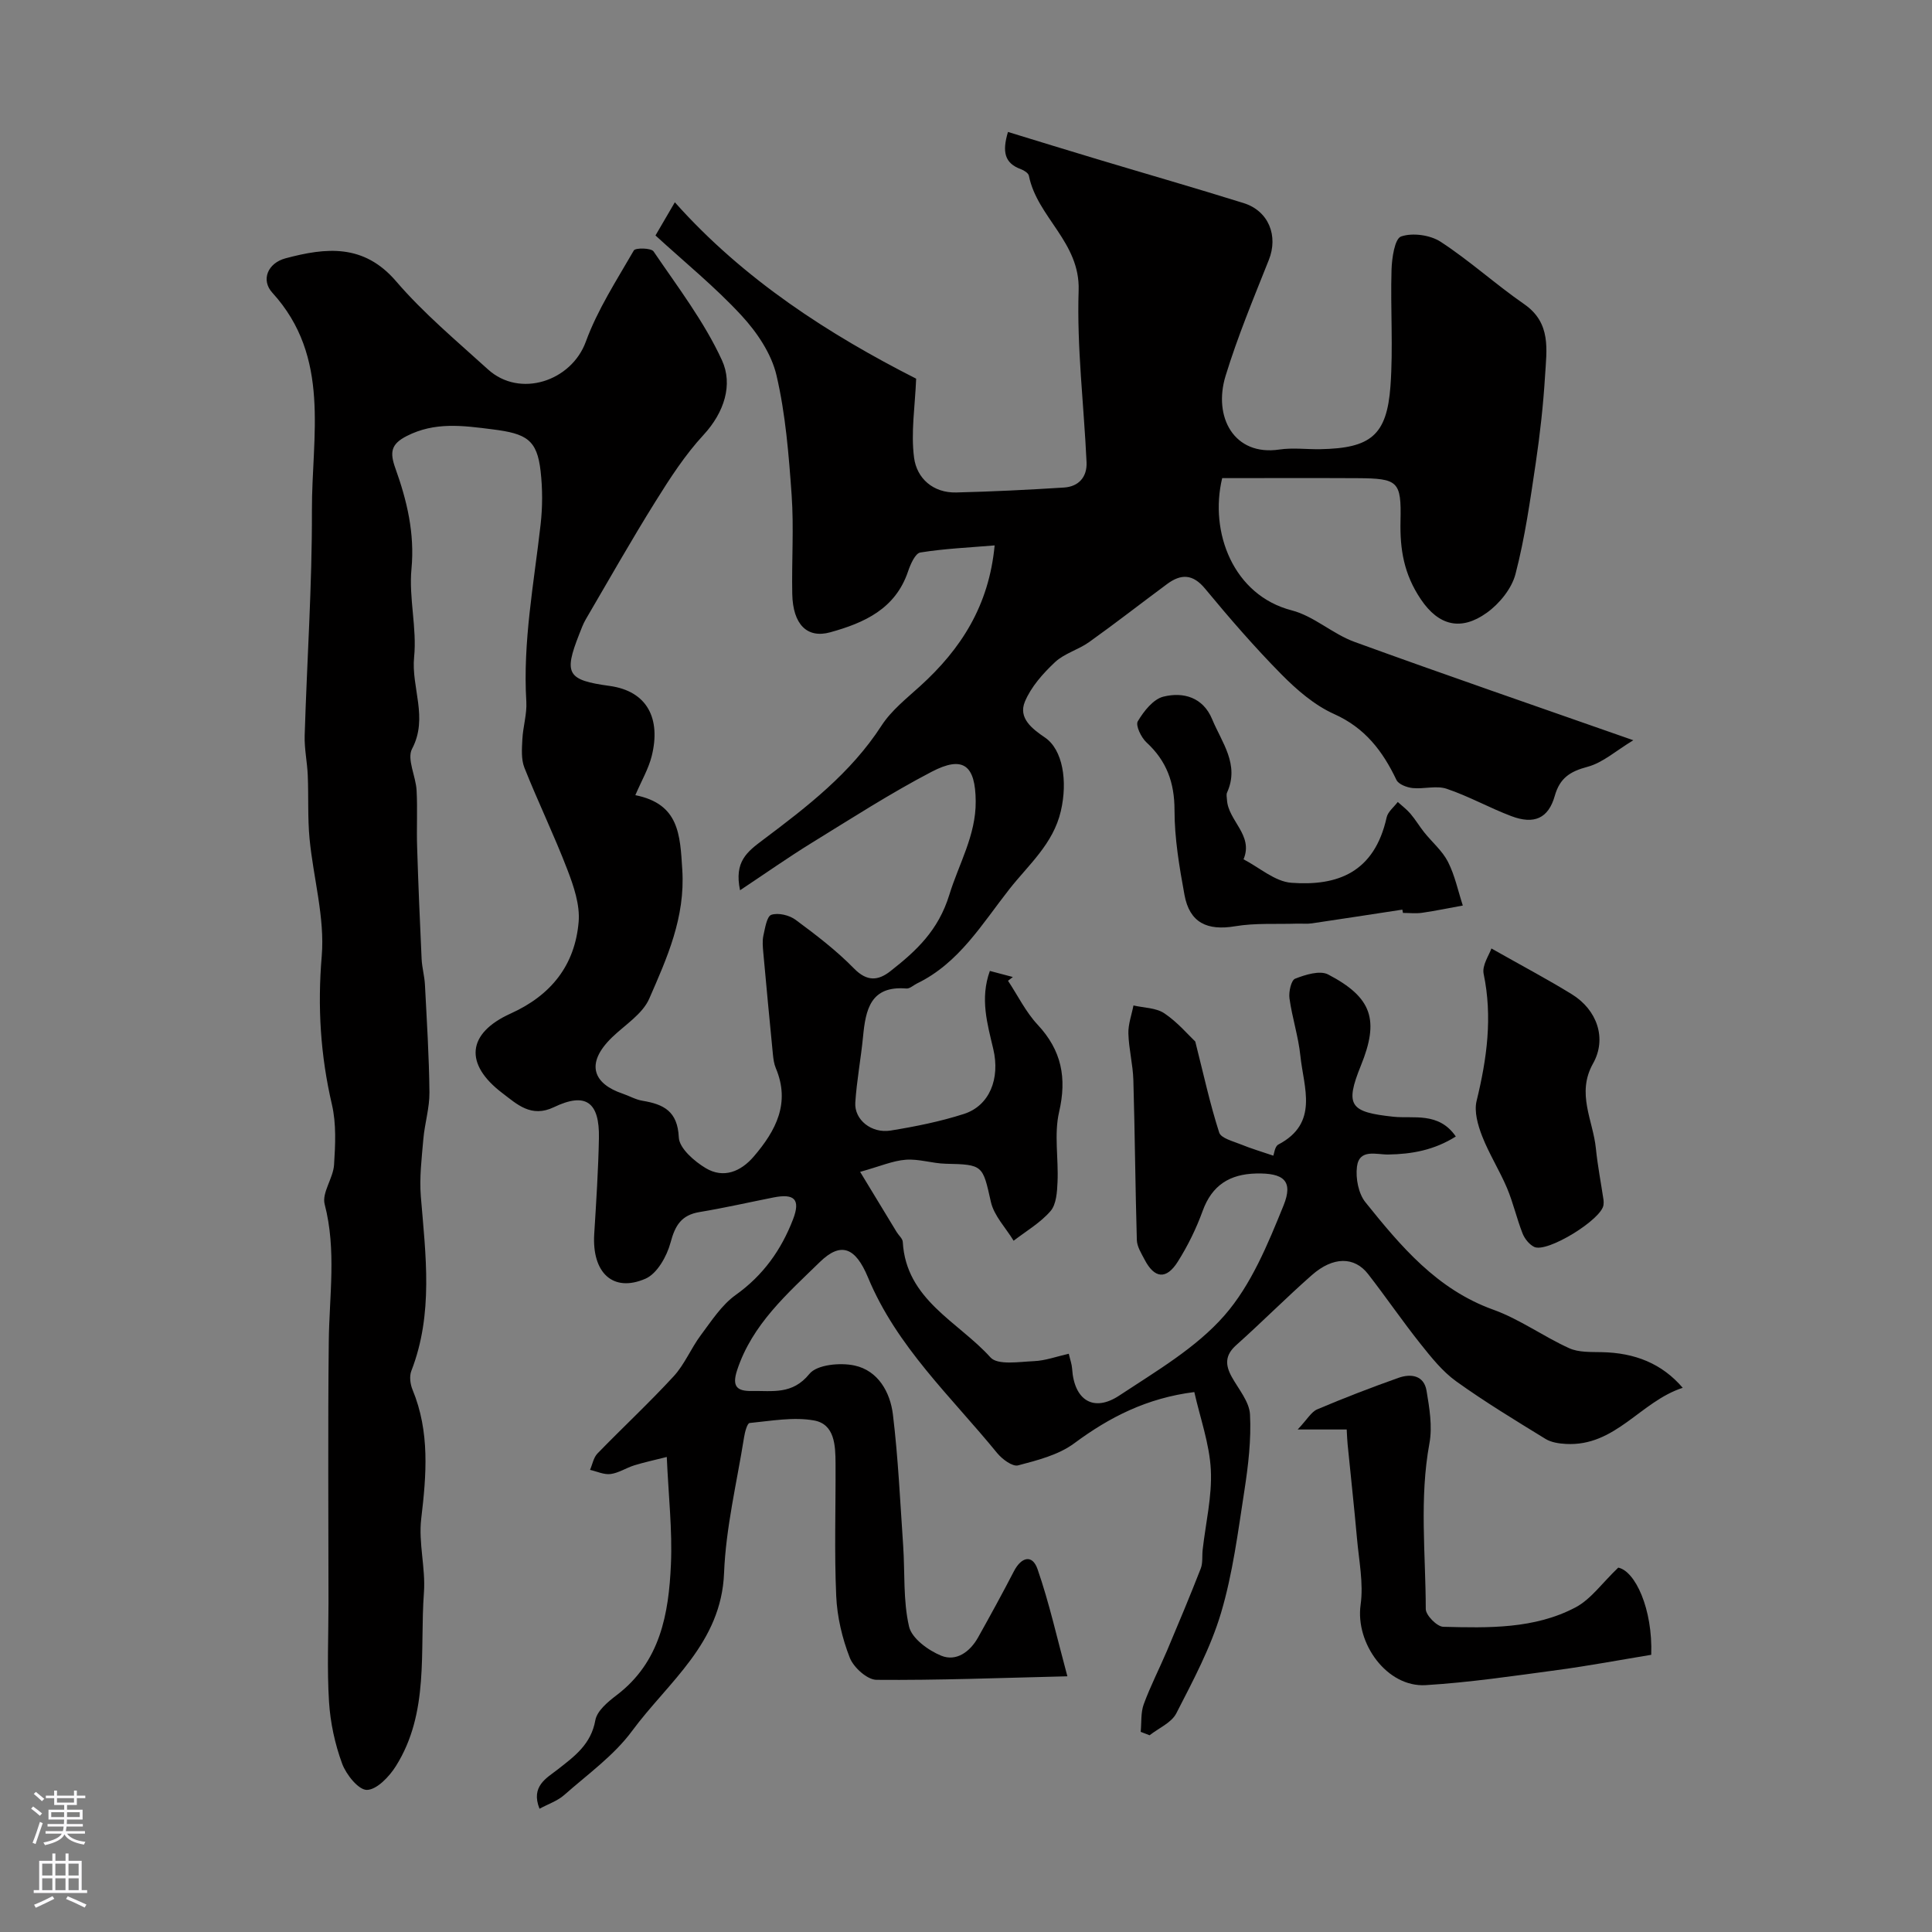 <svg enable-background="new 0 0 400 400" viewBox="0 0 400 400" xmlns="http://www.w3.org/2000/svg"><rect x="0" y="0" width="400" height="400" fill="#808080" stroke="none"/><g fill="#010000"><path d="m236.17 358.56c.19-1.92-.01-3.97.63-5.72 1.38-3.76 3.23-7.35 4.8-11.04 2.39-5.66 4.77-11.33 7-17.05.46-1.17.25-2.6.4-3.91.62-5.52 1.97-11.07 1.69-16.53-.28-5.4-2.21-10.71-3.42-16.1-9.81 1.24-17.54 5.18-24.86 10.61-3.25 2.41-7.6 3.51-11.62 4.57-1.17.31-3.31-1.29-4.34-2.55-9.52-11.67-20.8-22.02-26.75-36.38-2.6-6.26-5.62-7.39-9.94-3.19-6.74 6.57-14.03 12.91-17.15 22.42-1.1 3.36-.04 4.35 3.03 4.3 4.26-.08 8.4.83 11.94-3.54 1.56-1.93 6.4-2.38 9.36-1.73 4.87 1.06 7.37 5.52 7.93 10.15 1.09 9 1.5 18.08 2.12 27.13.38 5.61-.03 11.37 1.22 16.77.57 2.45 3.98 4.93 6.67 6.03 3.11 1.26 5.95-.81 7.61-3.77 2.54-4.54 5.04-9.1 7.43-13.72 1.52-2.94 3.8-3.57 4.89-.44 2.42 6.96 4.02 14.21 6.18 22.19-14.08.34-26.81.84-39.53.73-1.92-.02-4.73-2.56-5.52-4.57-1.57-4.02-2.62-8.46-2.81-12.77-.41-9.15-.09-18.33-.14-27.49-.02-3.69-.17-8.1-4.45-8.87-4.29-.77-8.9.1-13.35.53-.48.05-.98 1.89-1.14 2.96-1.49 9.35-3.77 18.68-4.14 28.09-.57 14.57-11.57 22.57-19.05 32.71-3.76 5.1-9.22 8.99-14.05 13.26-1.38 1.22-3.28 1.85-5.11 2.84-1.87-4.67 1.5-6.36 3.75-8.12 3.55-2.77 6.92-5.23 7.81-10.21.35-1.94 2.6-3.81 4.39-5.17 9.07-6.88 10.81-16.86 11.26-27.12.31-7.06-.51-14.16-.86-22.21-2.58.65-4.68 1.1-6.72 1.73-1.67.52-3.23 1.58-4.91 1.8-1.36.18-2.84-.54-4.26-.86.5-1.14.72-2.54 1.53-3.38 5.22-5.38 10.73-10.5 15.8-16.01 2.26-2.46 3.57-5.77 5.6-8.49 2.21-2.95 4.32-6.26 7.24-8.34 5.69-4.06 9.43-9.34 11.86-15.65 1.58-4.12.31-5.39-4.04-4.53-5.1 1.01-10.18 2.17-15.31 3.02-3.76.62-5.06 2.75-6.01 6.32-.76 2.83-2.77 6.43-5.19 7.48-6.75 2.94-11.12-1.26-10.61-9.28.41-6.59.84-13.19.97-19.79.15-7.51-2.72-9.61-9.32-6.44-4.73 2.27-7.7-.67-10.64-2.89-7.97-6.03-7.37-12.4 1.67-16.49 8.41-3.8 13.32-10.01 14.09-18.97.3-3.53-1.01-7.39-2.33-10.82-2.73-7.13-6.08-14.02-8.9-21.12-.69-1.75-.52-3.92-.42-5.88.13-2.61.97-5.22.82-7.79-.75-12.4 1.58-24.51 2.96-36.71.41-3.62.41-7.36 0-10.98-.73-6.56-2.93-7.81-9.97-8.69-6.14-.78-11.96-1.59-17.78 1.4-3.24 1.66-3.51 3.35-2.32 6.67 2.39 6.66 4.03 13.45 3.33 20.83-.57 6 1.15 12.23.55 18.22-.64 6.33 2.99 12.56-.43 19.03-1.11 2.1.78 5.67.94 8.59.21 3.89-.02 7.81.11 11.71.24 7.73.57 15.47.93 23.19.08 1.79.6 3.56.69 5.35.38 7.43.86 14.86.93 22.3.03 3.21-.98 6.41-1.26 9.64-.34 3.96-.84 7.98-.52 11.91 1 12.14 2.63 24.26-1.97 36.11-.43 1.11-.23 2.73.25 3.88 3.61 8.73 2.88 17.62 1.8 26.71-.6 5 .93 10.23.56 15.28-.89 12.14 1.16 24.86-5.81 35.95-1.36 2.17-3.94 4.88-5.99 4.92-1.74.03-4.3-3.17-5.14-5.45-1.49-4.06-2.44-8.47-2.71-12.79-.43-6.81-.11-13.66-.11-20.49 0-18.03-.14-36.06.06-54.08.1-9.49 1.62-18.94-.85-28.44-.62-2.37 1.75-5.37 1.94-8.14.27-4.16.49-8.51-.44-12.51-2.37-10.18-3-20.21-2.11-30.72.67-7.97-1.74-16.18-2.52-24.31-.41-4.34-.19-8.73-.37-13.1-.11-2.75-.72-5.51-.64-8.25.47-15.55 1.55-31.1 1.5-46.64-.05-15.4 3.99-31.7-8.2-45.06-2.39-2.62-.97-6.13 2.74-7.12 8.33-2.22 16.17-3.08 22.9 4.77 5.69 6.63 12.51 12.32 19.01 18.23 6.61 6 17.28 2.44 20.26-5.74 2.42-6.63 6.38-12.72 9.94-18.89.33-.58 3.59-.52 4.08.2 4.99 7.35 10.49 14.53 14.16 22.53 2.31 5.02.51 10.78-3.81 15.46-3.82 4.13-6.95 8.97-9.94 13.77-5.01 8.02-9.67 16.26-14.45 24.43-.56.96-.94 2.03-1.35 3.07-3.24 8.21-2.48 9.5 6.27 10.7 7.88 1.08 10.66 6.82 8.74 14.53-.66 2.63-2.09 5.06-3.39 8.09 9.07 1.82 9.26 8.13 9.72 15.45.63 9.88-3.16 18.25-6.84 26.68-1.39 3.19-5.02 5.42-7.7 8.01-5.76 5.58-3.68 9.68 2.17 11.65 1.39.47 2.71 1.25 4.13 1.48 4.38.73 7.27 2.15 7.52 7.59.1 2.25 3.21 4.95 5.59 6.37 3.67 2.18 7.24.73 9.95-2.44 4.55-5.32 7.6-11.04 4.54-18.28-.37-.88-.5-1.89-.6-2.86-.69-7.03-1.35-14.05-1.99-21.08-.1-1.16-.22-2.38.02-3.49.35-1.55.71-4 1.65-4.31 1.43-.47 3.71.07 5.01 1.03 4.22 3.12 8.44 6.34 12.1 10.08 2.71 2.77 5.02 2.54 7.55.55 5.37-4.21 9.91-8.41 12.19-15.81 1.96-6.39 5.51-12.3 5.46-19.33-.05-7.5-2.58-9.55-9.13-6.13-8.51 4.44-16.62 9.67-24.81 14.71-4.9 3.02-9.61 6.34-14.85 9.82-1.25-5.94 1.46-7.96 4.77-10.45 9.11-6.84 18.16-13.8 24.52-23.64 2.04-3.15 5.19-5.63 8.02-8.2 8.39-7.62 14.22-16.58 15.4-29.11-5.22.44-10.35.66-15.39 1.47-1.05.17-2.04 2.44-2.54 3.92-2.62 7.77-9.07 10.65-16.11 12.6-4.8 1.33-7.73-1.65-7.86-7.92-.14-6.83.35-13.69-.13-20.49-.59-8.32-1.25-16.73-3.14-24.81-1.05-4.48-4.05-8.92-7.25-12.38-5.43-5.88-11.7-10.97-17.8-16.56 1.41-2.41 2.61-4.46 4.01-6.87 14.35 16.12 32.09 27.44 49.96 36.52-.23 5.71-1.12 11.14-.43 16.37.56 4.24 3.91 7.31 8.73 7.19 7.44-.18 14.87-.55 22.3-1.02 3.05-.19 4.82-2.19 4.68-5.24-.55-11.86-2.03-23.75-1.64-35.57.33-10-8.58-15.13-10.3-23.75-.11-.55-1.02-1.12-1.67-1.36-3.37-1.23-3.89-3.59-2.66-7.7 6.24 1.91 12.36 3.8 18.49 5.64 10.09 3.03 20.22 5.94 30.28 9.08 5.23 1.63 7.22 6.81 5.24 11.77-3.16 7.94-6.46 15.86-8.96 24.02-2.61 8.52 1.77 16.64 11.14 15.24 2.77-.41 5.66-.02 8.49-.07 10.41-.2 13.76-2.85 14.51-13.05.58-7.99-.02-16.05.22-24.07.07-2.44.66-6.46 1.98-6.92 2.38-.82 6.04-.31 8.21 1.11 6.01 3.92 11.38 8.82 17.29 12.91 5.62 3.9 4.63 9.44 4.31 14.78-.37 6.05-1.04 12.1-1.93 18.1-1.15 7.72-2.24 15.49-4.2 23.01-.79 3.02-3.33 6.13-5.94 8-5.29 3.79-9.93 2.74-13.65-2.79-3.53-5.24-4.34-10.36-4.21-16.22.19-8.24-.48-8.81-8.97-8.86-9.42-.05-18.84-.01-27.95-.01-2.7 11.21 2.32 24.26 14.4 27.38 4.58 1.18 8.45 4.87 12.98 6.52 18.71 6.81 37.54 13.28 57.74 20.37-3.59 2.17-6.32 4.66-9.49 5.5-3.6.96-5.72 2.31-6.77 6.01-1.32 4.67-4.27 5.99-9 4.2-4.53-1.71-8.8-4.12-13.38-5.66-2.13-.72-4.72.09-7.06-.15-1.19-.13-2.9-.77-3.34-1.68-2.85-5.98-6.5-10.78-12.91-13.65-4.06-1.82-7.73-5-10.91-8.22-5.55-5.62-10.75-11.63-15.79-17.72-2.56-3.1-5-3.1-7.88-.97-5.39 3.99-10.68 8.12-16.13 12.01-2.22 1.59-5.13 2.34-7.08 4.17-2.48 2.33-4.95 5.1-6.23 8.18-1.41 3.39 1.5 5.61 4.16 7.42 3.67 2.49 4.74 8.99 3.28 15.25-1.59 6.8-6.67 11.07-10.66 16.15-5.66 7.2-10.41 15.3-19.12 19.52-.74.36-1.49 1.1-2.19 1.04-7.46-.62-8.44 4.4-8.98 10-.44 4.55-1.31 9.07-1.6 13.63-.22 3.53 3.34 6.42 7.31 5.78 5.12-.83 10.26-1.86 15.18-3.44 5.31-1.71 7.52-7.31 6.08-13.43-1.22-5.2-2.79-10.42-.71-16.18 1.78.47 3.27.86 4.76 1.26-.33.26-.67.52-1 .78 2.02 3.05 3.66 6.44 6.12 9.08 4.98 5.33 6.09 11.02 4.45 18.11-1.06 4.59-.1 9.62-.32 14.45-.09 2.07-.24 4.64-1.45 6.04-2.1 2.43-5.04 4.14-7.64 6.14-1.62-2.67-4.06-5.16-4.71-8.05-1.7-7.57-1.59-7.73-9.34-7.89-2.77-.06-5.56-1.04-8.28-.83-2.69.2-5.3 1.36-9.45 2.51 2.72 4.49 5.14 8.48 7.57 12.47.42.69 1.22 1.34 1.26 2.04.68 12 11.48 16.49 18.16 23.91 1.49 1.65 5.95.9 9.02.77 2.33-.1 4.62-.95 7.19-1.53.29 1.26.63 2.17.69 3.09.41 6.5 4.41 9.11 9.77 5.56 7.62-5.04 15.87-9.84 21.76-16.57 5.55-6.33 9-14.79 12.24-22.77 2.08-5.13.01-6.76-5.67-6.63-5.47.13-9.15 2.42-11.08 7.77-1.32 3.64-3.07 7.2-5.13 10.47-2.39 3.8-4.85 3.52-6.9-.44-.67-1.28-1.55-2.67-1.59-4.03-.32-11.03-.4-22.07-.72-33.1-.09-3.22-.94-6.42-1.03-9.64-.06-1.93.68-3.88 1.05-5.82 2.16.5 4.68.47 6.4 1.63 2.75 1.85 4.96 4.48 6.4 5.84 1.75 6.93 3.06 12.98 4.95 18.84.38 1.19 2.89 1.8 4.5 2.46 2.1.86 4.28 1.5 6.71 2.33.16-.38.3-1.91 1.03-2.3 8.47-4.44 5.25-11.79 4.57-18.36-.41-4.01-1.71-7.92-2.26-11.92-.18-1.34.35-3.74 1.17-4.06 2.12-.83 5.11-1.77 6.83-.88 9.14 4.77 10.62 9.43 6.79 18.86-3.4 8.37-2.19 9.64 6.74 10.6 4.12.44 9.38-1.06 12.91 4.09-4.48 2.82-9.09 3.65-13.99 3.73-2.43.04-6.01-1.28-6.48 2.55-.29 2.38.31 5.55 1.77 7.35 7.32 9.1 14.78 18.02 26.44 22.22 5.49 1.97 10.38 5.55 15.73 7.98 1.96.89 4.46.77 6.72.82 6.89.13 12.48 2.35 16.79 7.38-8.79 2.85-13.91 12.2-24.21 11.62-1.43-.08-3.03-.32-4.2-1.04-6.25-3.84-12.54-7.65-18.49-11.92-2.84-2.04-5.15-4.95-7.37-7.73-3.76-4.72-7.17-9.72-10.87-14.48-2.84-3.65-7.24-3.66-11.64.21-5.34 4.7-10.36 9.77-15.67 14.51-2.33 2.08-2.29 4.08-.93 6.55 1.41 2.55 3.65 5.14 3.79 7.8.27 5.22-.36 10.55-1.16 15.75-1.32 8.5-2.4 17.14-4.84 25.34-2.15 7.22-5.8 14.04-9.26 20.79-1 1.95-3.64 3.05-5.53 4.54-.61-.22-1.23-.46-1.84-.71z"/><path d="m278.82 295.96c-3.13 0-5.77 0-10.15 0 1.98-2.09 2.8-3.64 4.05-4.17 5.53-2.35 11.15-4.51 16.81-6.52 2.56-.91 5.28-.55 5.82 2.66.6 3.58 1.24 7.4.6 10.89-2.11 11.43-.78 22.88-.76 34.31 0 1.29 2.33 3.65 3.62 3.68 9.34.24 18.86.48 27.39-4.02 3.18-1.68 5.48-5.02 8.84-8.23 3.49.7 7.16 8.51 6.83 18.05-6.39 1.05-12.87 2.27-19.4 3.15-9.08 1.22-18.16 2.57-27.29 3.13-8.02.49-14.6-8.66-13.48-16.64.63-4.45-.35-9.15-.75-13.73-.58-6.5-1.3-12.99-1.94-19.49-.09-.81-.1-1.62-.19-3.07z"/><path d="m290.34 188.33c-6.24.95-12.48 1.92-18.72 2.84-1.02.15-2.07.03-3.11.06-4.27.14-8.61-.16-12.79.54-5.8.97-9.43-.73-10.49-6.51s-2.06-11.67-2.06-17.52c0-5.73-1.64-10.2-5.81-14.04-1.1-1.02-2.3-3.53-1.79-4.37 1.24-2.08 3.19-4.58 5.31-5.1 4.13-1.02 8.2.14 10.08 4.67 2 4.84 5.72 9.38 3.09 15.19-.19.41-.05.99-.02 1.49.24 4.36 5.55 7.31 3.43 12.33 3.29 1.7 6.49 4.6 9.89 4.86 9.53.71 17.19-2.08 19.74-13.54.26-1.18 1.51-2.13 2.3-3.19.88.8 1.85 1.52 2.61 2.41 1.04 1.22 1.87 2.62 2.87 3.88 1.64 2.05 3.76 3.83 4.92 6.11 1.43 2.81 2.08 6.01 3.07 9.04-2.8.51-5.59 1.09-8.4 1.5-1.3.19-2.66.03-3.99.03-.06-.23-.1-.45-.13-.68z"/><path d="m308.78 196.37c6.39 3.62 11.62 6.38 16.65 9.48 5.22 3.21 7.31 9.15 4.39 14.34-3.49 6.22.01 11.76.59 17.58.36 3.57 1.05 7.1 1.58 10.65.05.33.03.67 0 1-.22 2.97-11.7 10.07-14.37 8.73-1.02-.51-1.96-1.69-2.39-2.78-1.21-3.08-1.94-6.36-3.22-9.4-1.55-3.66-3.72-7.07-5.16-10.77-.88-2.27-1.68-5.07-1.13-7.29 2.13-8.72 3.32-17.34 1.45-26.3-.36-1.76 1.16-3.9 1.61-5.24z"/></g><path d="m6.44 374.46.42-.45c.65.47 1.27.95 1.85 1.44l-.45.49c-.65-.56-1.25-1.06-1.82-1.48m.93 7.33-.63-.26c.55-1.36 1.05-2.8 1.52-4.33.19.1.38.19.59.27-.46 1.29-.95 2.73-1.48 4.32m-.38-10.38.44-.42c.43.34 1.01.82 1.74 1.44l-.49.49c-.53-.51-1.09-1.01-1.69-1.51m2.5.35h1.72v-1.04h.59v1.04h3.52v-1.04h.59v1.04h1.75v.53h-1.75v1.42h-2.03v.97h3.22v2.03h-3.24c0 .35-.01.66-.03.93h3.32v.53h-3.37c-.03.27-.08.58-.15.94h3.96v.53h-3.71c.67.92 1.93 1.48 3.79 1.68-.13.24-.23.44-.29.59-2.13-.38-3.48-1.08-4.04-2.12-.43.97-1.77 1.72-4.03 2.23-.09-.19-.2-.37-.33-.55 2.1-.42 3.37-1.03 3.81-1.83h-3.36v-.53h3.58c.08-.29.13-.61.16-.94h-3.33v-.53h3.39c.02-.27.04-.58.04-.93h-3.23v-2.03h3.25v-.97h-2.07v-1.42h-1.73zm1.12 3.44v1h2.65c.01-.3.02-.44.01-.4v-.25-.35zm1.19-2h3.52v-.91h-3.52zm4.71 2h-2.63v.59c0 .15-.01.28-.01.4h2.64z" fill="#fbfafc"/><path d="m13.56 383.74h.63v1.52h2.72v6.07h1.13v.6h-11.06v-.6h1.13v-6.07h2.73v-1.52h.63v1.52h2.1v-1.52zm-2.69 8.83.38.56c-1.24.63-2.53 1.25-3.85 1.85-.1-.21-.21-.42-.34-.63 1.36-.55 2.63-1.15 3.81-1.78m-2.13-4.27h2.1v-2.45h-2.1zm0 3.04h2.1v-2.46h-2.1zm2.72-3.04h2.1v-2.45h-2.1zm0 3.04h2.1v-2.46h-2.1zm6.07 3.6c-1.41-.71-2.7-1.3-3.86-1.78l.35-.56c1.45.62 2.75 1.19 3.88 1.72zm-1.25-9.09h-2.1v2.45h2.1zm-2.09 5.49h2.1v-2.45h-2.1z" fill="#fbfafc"/></svg>